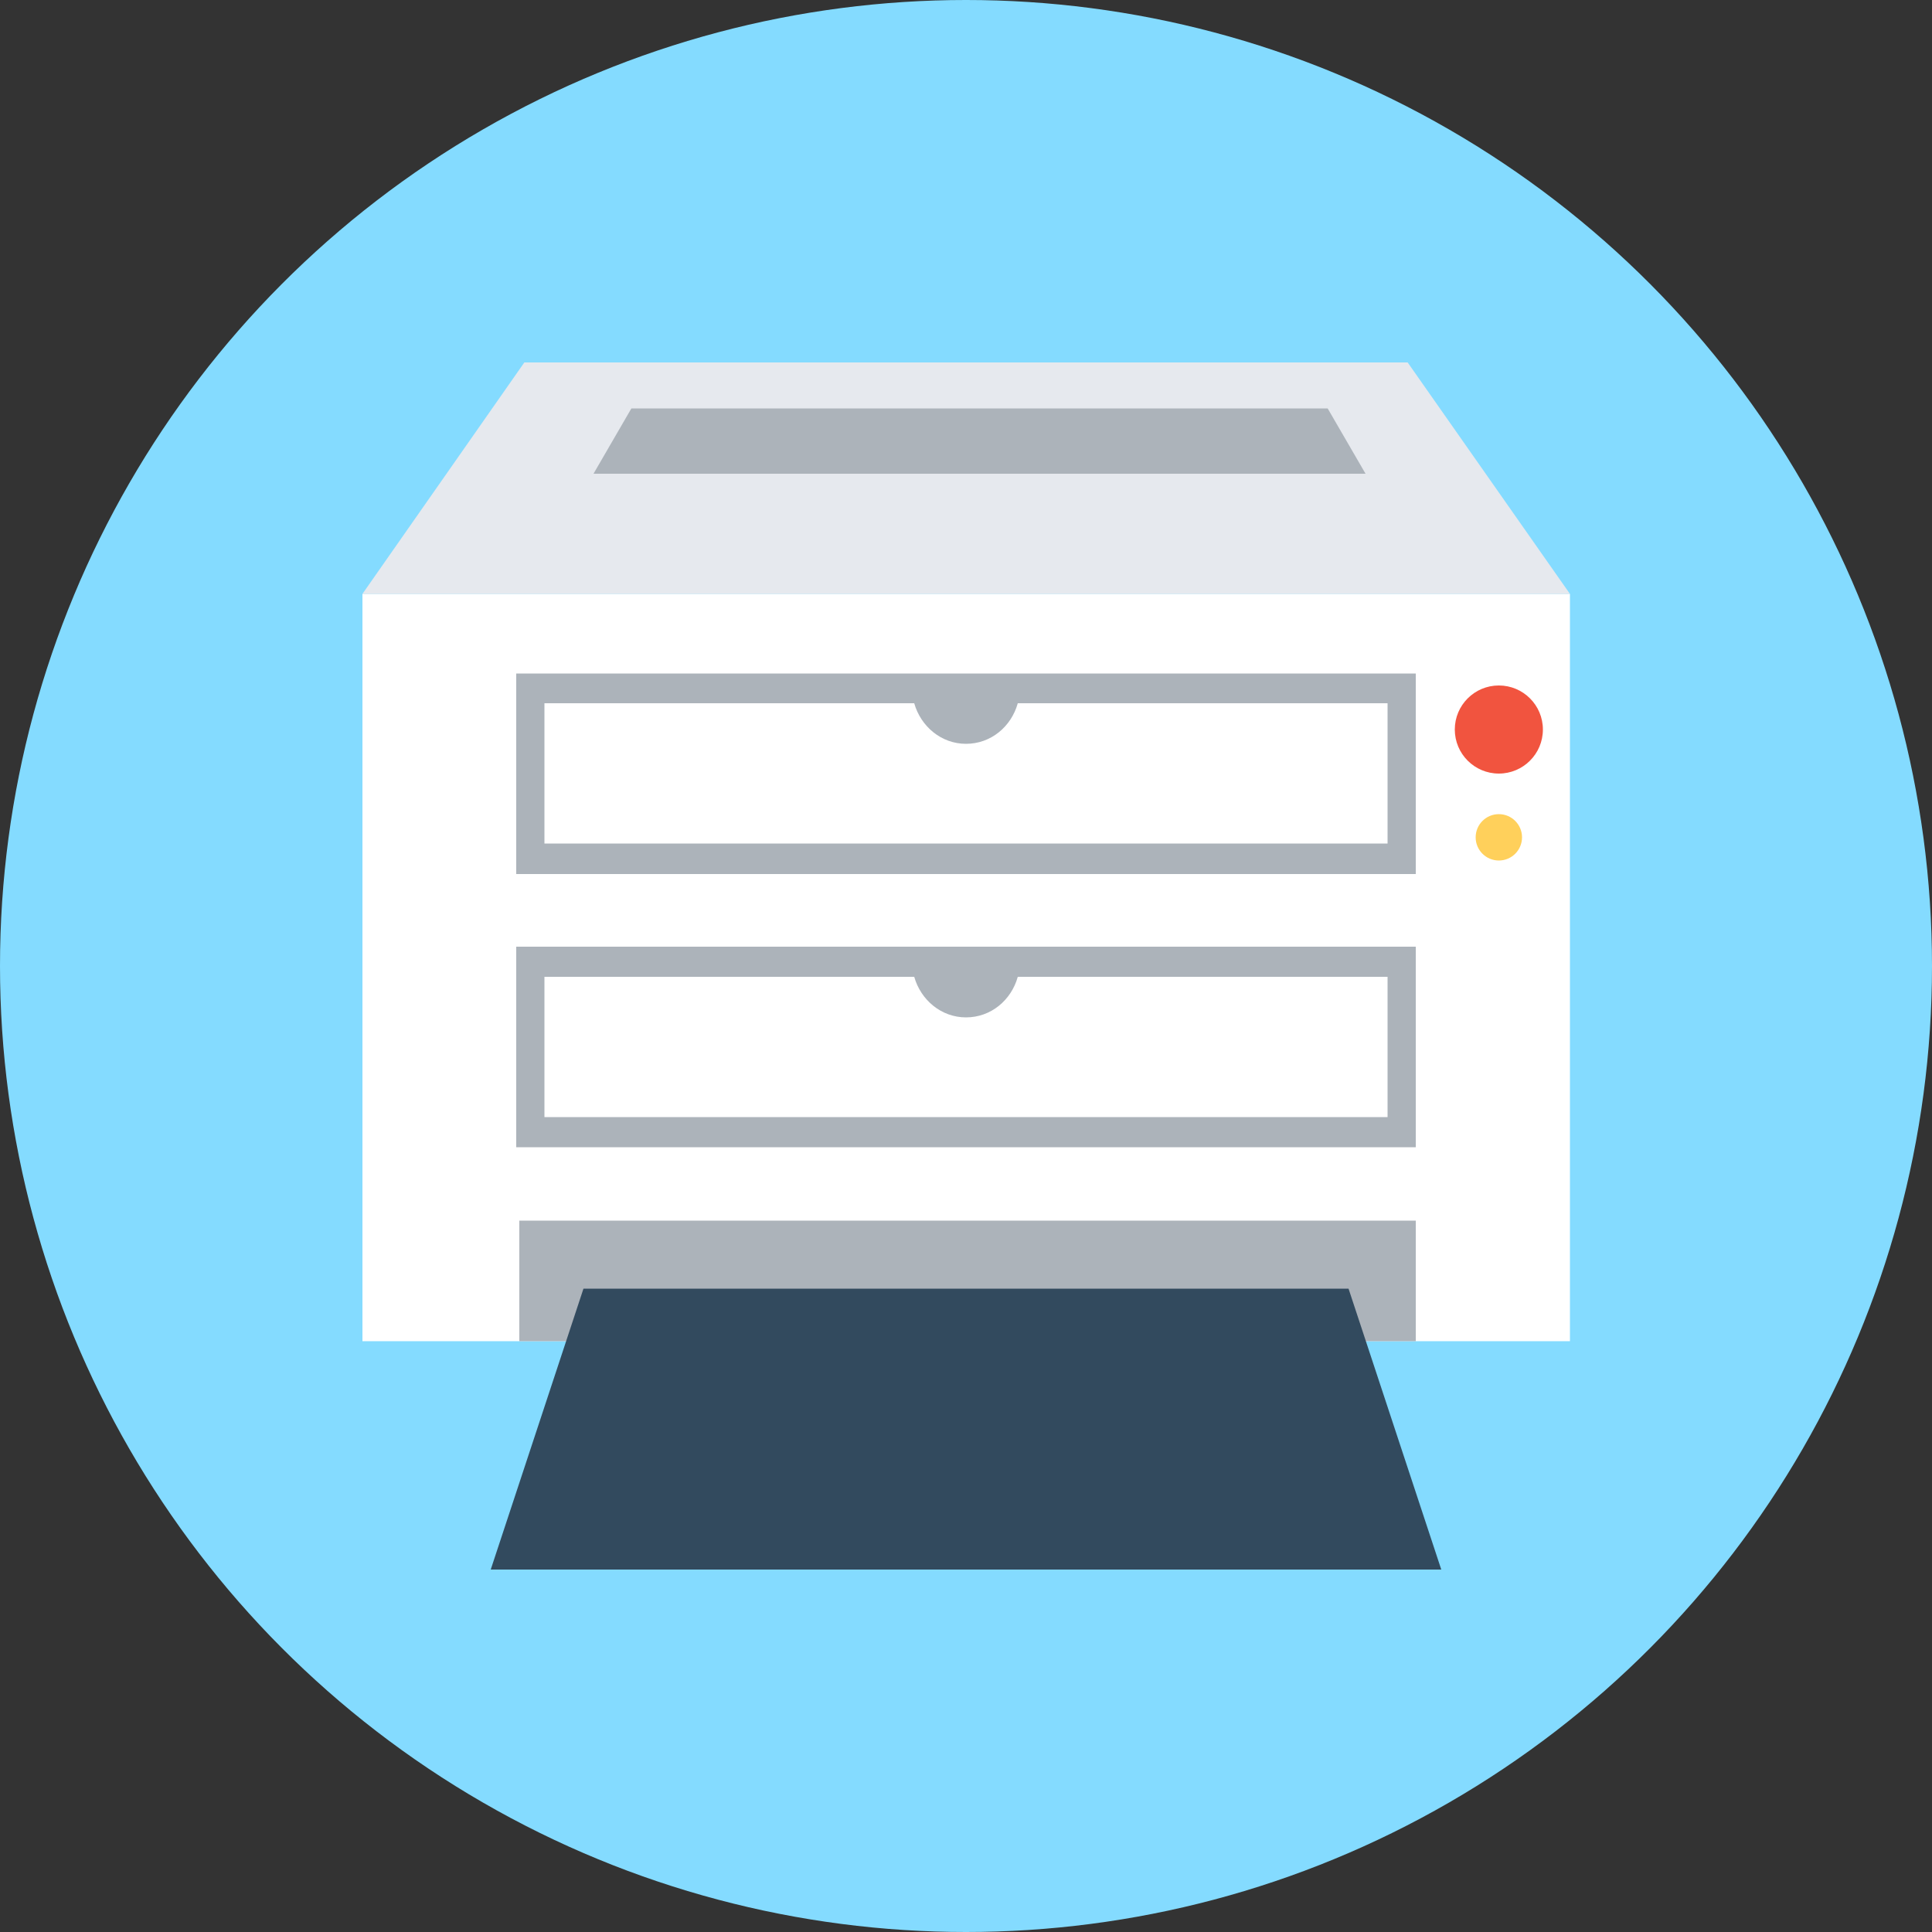 <?xml version="1.0" encoding="iso-8859-1"?>
<!-- Generator: Adobe Illustrator 19.0.0, SVG Export Plug-In . SVG Version: 6.00 Build 0)  -->
<svg xmlns="http://www.w3.org/2000/svg" xmlns:xlink="http://www.w3.org/1999/xlink" version="1.1" id="Layer_1" x="0px" y="0px" viewBox="0 0 500 500" style="enable-background:new 0 0 500 500;" xml:space="preserve">
<rect x="0" y="0" width="500" height="500" fill="#333333" stroke="none"/>
<circle style="fill:#84DBFF;" cx="250" cy="250" r="250"/>
<rect x="93.8" y="153.7" style="fill:#FFFFFF;" width="312.5" height="193.4"/>
<polygon style="fill:#E6E9EE;" points="364.3,93.8 135.7,93.8 93.8,153.7 406.3,153.7 "/>
<polygon style="fill:#ACB3BA;" points="353.4,122.6 153.6,122.6 163.4,105.7 343.6,105.7 "/>
<circle style="fill:#F1543F;" cx="387.9" cy="188.8" r="11.4"/>
<circle style="fill:#FFD05B;" cx="387.9" cy="216.7" r="6"/>
<g>
	<path style="fill:#ACB3BA;" d="M133.6,245v51.9h232.8V245H133.6z M359.1,289.1H140.9v-36.3h95.7c1.7,6,7,10.5,13.4,10.5   c6.4,0,11.7-4.4,13.4-10.5h95.7L359.1,289.1L359.1,289.1z"/>
	<path style="fill:#ACB3BA;" d="M133.6,226.2h232.8v-51.9H133.6V226.2 M140.9,218.3V182h95.7c1.7,6,7,10.5,13.4,10.5   c6.4,0,11.7-4.4,13.4-10.5h95.7v36.3H140.9"/>
	<rect x="134.4" y="315.9" style="fill:#ACB3BA;" width="232" height="31.2"/>
</g>
<polygon style="fill:#324A5E;" points="373,406.2 127,406.2 151,333.5 349,333.5 "/>
<g>
</g>
<g>
</g>
<g>
</g>
<g>
</g>
<g>
</g>
<g>
</g>
<g>
</g>
<g>
</g>
<g>
</g>
<g>
</g>
<g>
</g>
<g>
</g>
<g>
</g>
<g>
</g>
<g>
</g>
</svg>

